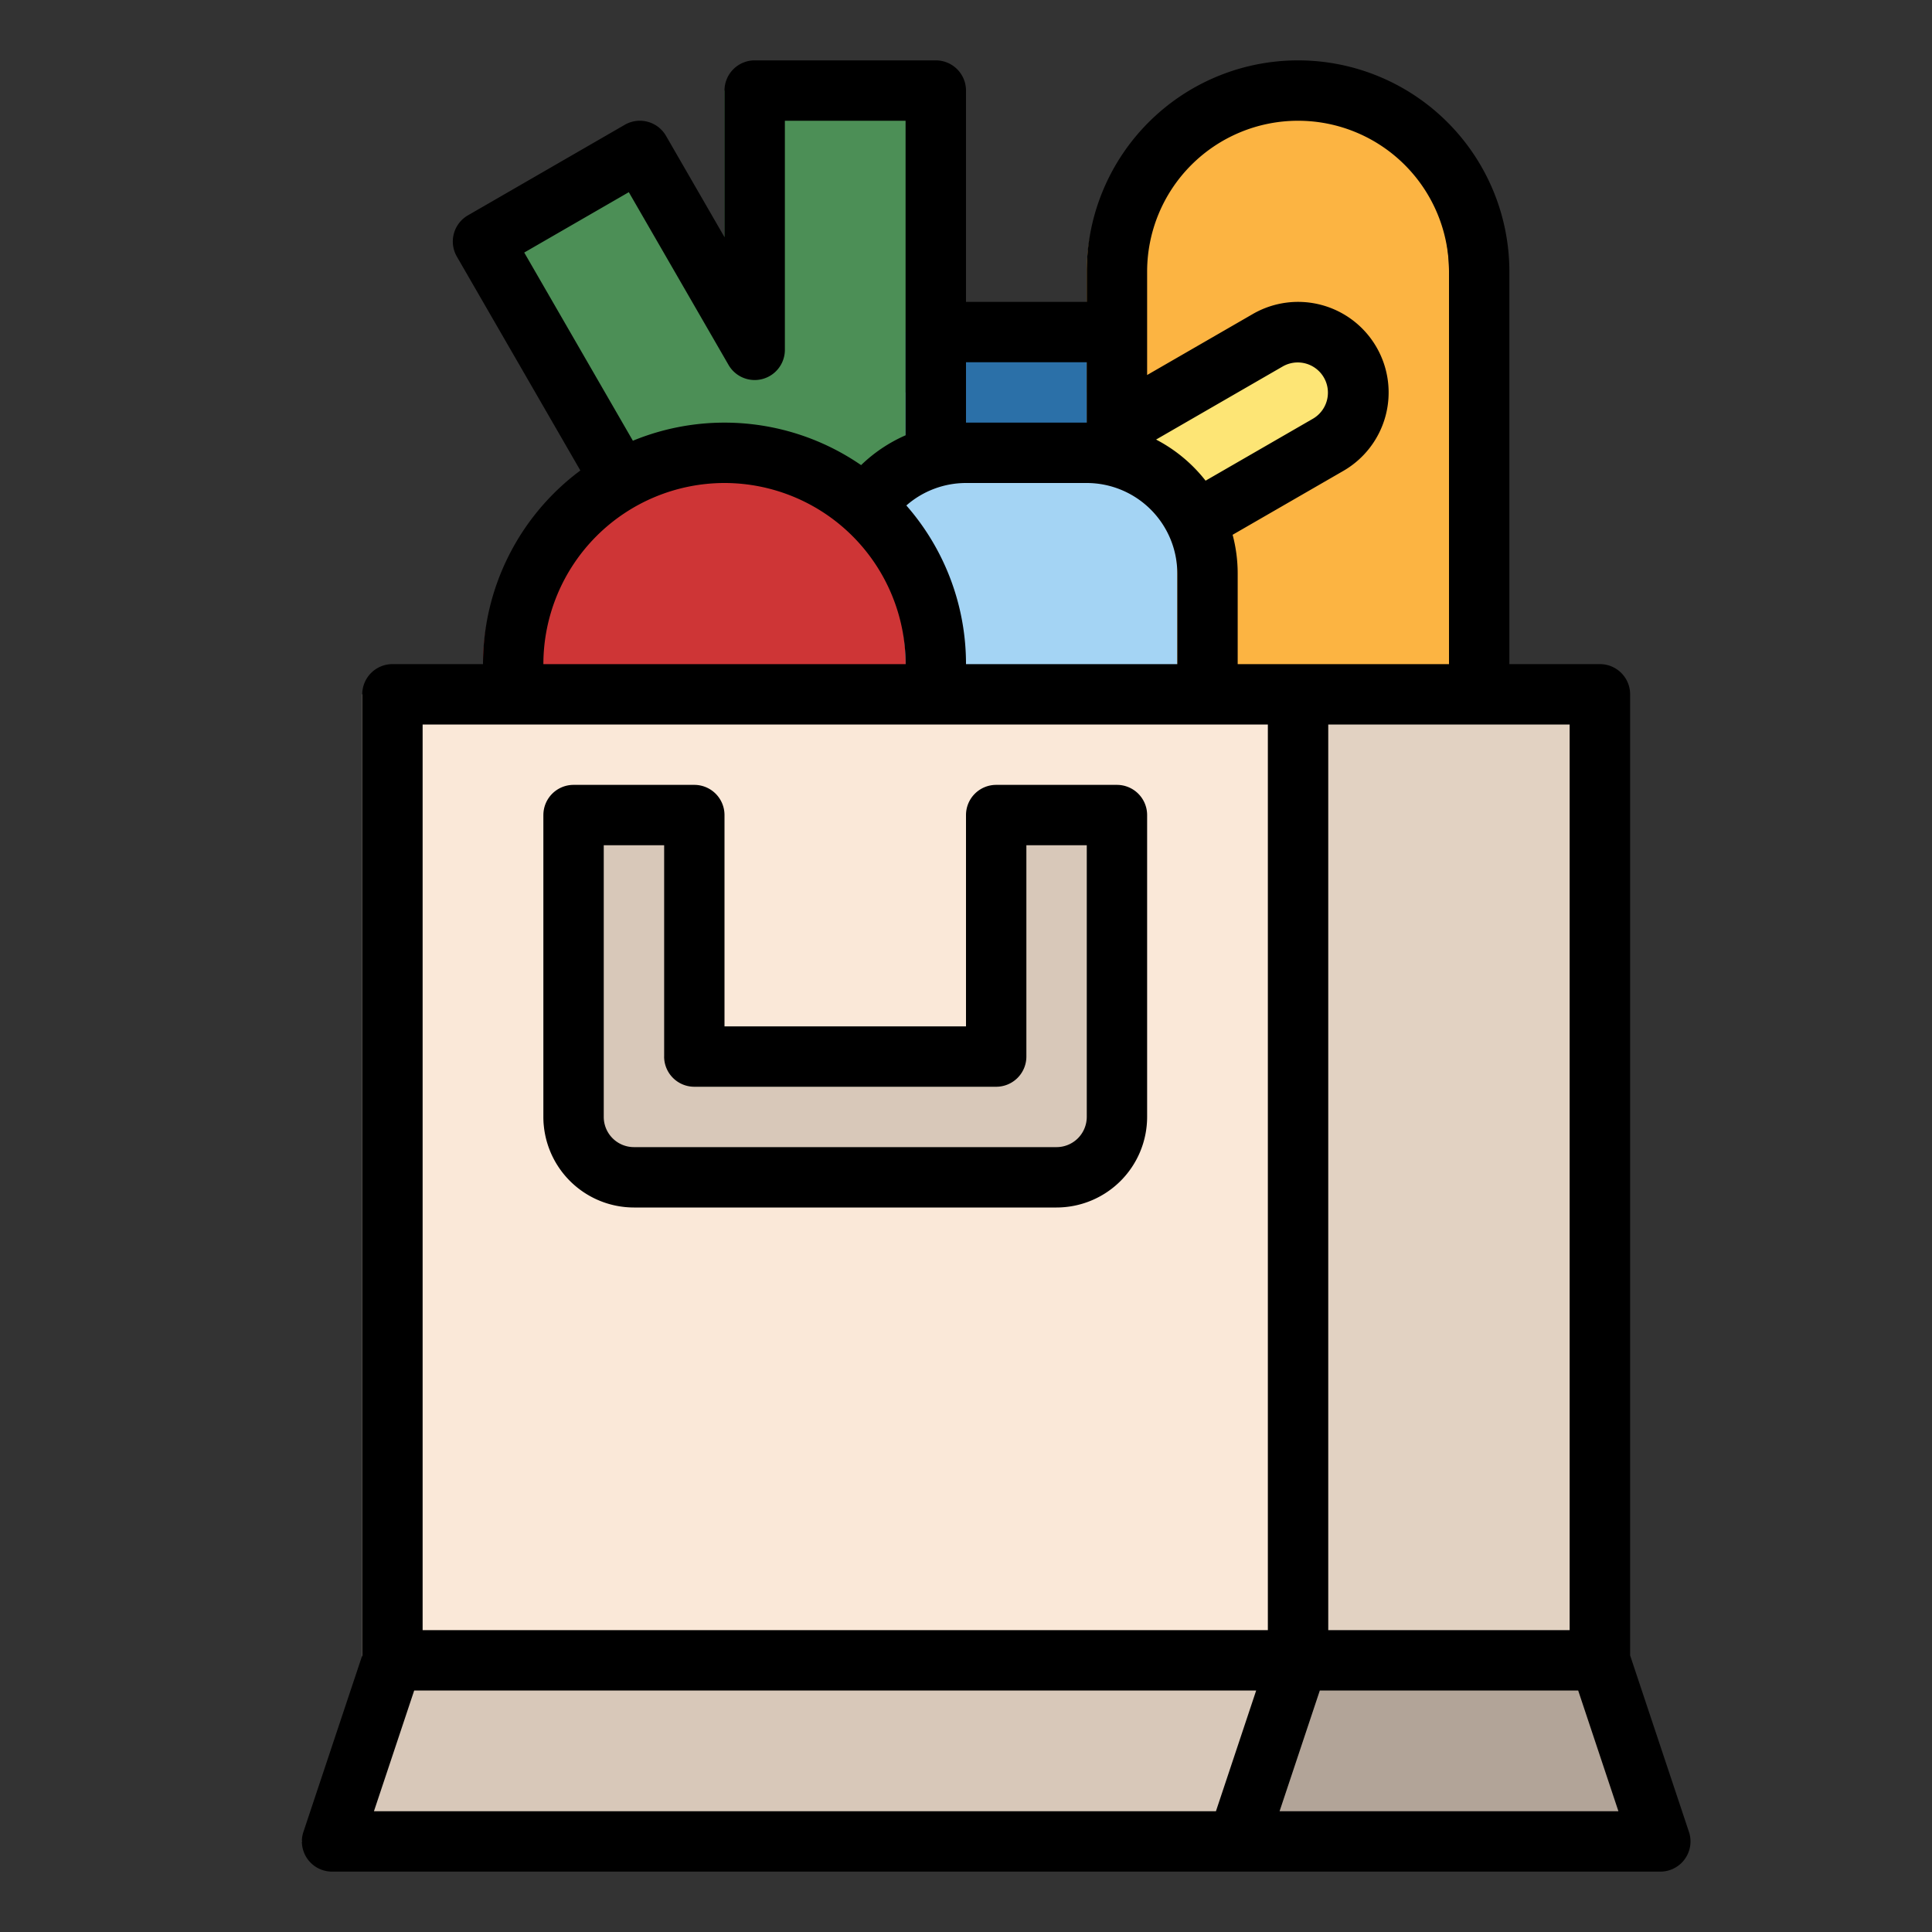 <svg id="Filled" height="512" viewBox="0 0 512 512" width="512" xmlns="http://www.w3.org/2000/svg"><rect x="0" y="0" width="512" height="512" fill="#333333" stroke="none"/><path d="m192 24v68.71l-30.43-52.71-41.57 24 72 124.71v107.29h48v-272z" fill="#4c8f56"/><path d="m384 72v288a48 48 0 0 1 -96 0v-288a48 48 0 0 1 96 0z" fill="#fcb442"/><path d="m352 103.99a15.991 15.991 0 0 1 -8 13.87l-56 32.33v-36.95l40-23.09a16 16 0 0 1 24 13.84z" fill="#fde575"/><path d="m288 121.008v-17.008h-48v17.008a32.014 32.014 0 0 0 -24 30.992v48h96v-48a32.014 32.014 0 0 0 -24-30.992z" fill="#a4d4f4"/><circle cx="184" cy="176" fill="#ce3536" r="56"/><path d="m176 184h240v256h-240z" fill="#e2d2c2"/><path d="m96 184h240v256h-240z" fill="#fae8d8"/><path d="m432 488h-136v-48h120z" fill="#b2a498"/><path d="m336 440h-240l-16 48h240z" fill="#d8c8b9"/><path d="m288 216v80a16 16 0 0 1 -16 16h-112a16 16 0 0 1 -16-16v-80h32v64h80v-64z" fill="#d8c8b9"/><path d="m240 88h48v32h-48z" fill="#2b70a8"/><path d="m447.59 485.47-15.59-46.77v-254.7a8 8 0 0 0 -8-8h-24v-104a56 56 0 0 0 -112 0v8h-32v-56a8 8 0 0 0 -8-8h-48a8 8 0 0 0 -8 8v38.852l-15.5-26.852a8 8 0 0 0 -10.929-2.929l-41.57 24a8 8 0 0 0 -2.929 10.929l32.728 56.684a63.947 63.947 0 0 0 -25.8 51.316h-24a8 8 0 0 0 -8 8v254.7l-15.59 46.77a8 8 0 0 0 7.59 10.53h352a8 8 0 0 0 7.59-10.53zm-31.59-53.47h-64v-240h64zm-112-360a40 40 0 0 1 80 0v104h-56v-24a39.865 39.865 0 0 0 -1.345-10.276l29.345-16.934a23.992 23.992 0 0 0 8.783-32.785 23.988 23.988 0 0 0 -32.783-8.783l-28 16.163zm-48 56h32a24.028 24.028 0 0 1 24 24v24h-56a63.718 63.718 0 0 0 -15.809-42.045 24.014 24.014 0 0 1 15.809-5.955zm50.375-11.511 33.625-19.412a8 8 0 0 1 8 13.855l-28.508 16.452a40.253 40.253 0 0 0 -13.117-10.895zm-18.375-4.489h-32v-16h32zm-149.071-45.071 27.713-16 26.429 45.781a8 8 0 0 0 14.929-4v-60.71h32v83.353a40.029 40.029 0 0 0 -11.8 7.907 63.832 63.832 0 0 0 -60.48-6.46zm53.071 61.071a48.053 48.053 0 0 1 48 48h-96a48.053 48.053 0 0 1 48-48zm-80 64h224v240h-224zm210.234 288h-223.134l10.667-32h223.133zm16.866 0 10.667-32h68.467l10.666 32z"/><path d="m296 208h-32a8 8 0 0 0 -8 8v56h-64v-56a8 8 0 0 0 -8-8h-32a8 8 0 0 0 -8 8v80a24.028 24.028 0 0 0 24 24h112a24.028 24.028 0 0 0 24-24v-80a8 8 0 0 0 -8-8zm-8 88a8.009 8.009 0 0 1 -8 8h-112a8.009 8.009 0 0 1 -8-8v-72h16v56a8 8 0 0 0 8 8h80a8 8 0 0 0 8-8v-56h16z"/></svg>